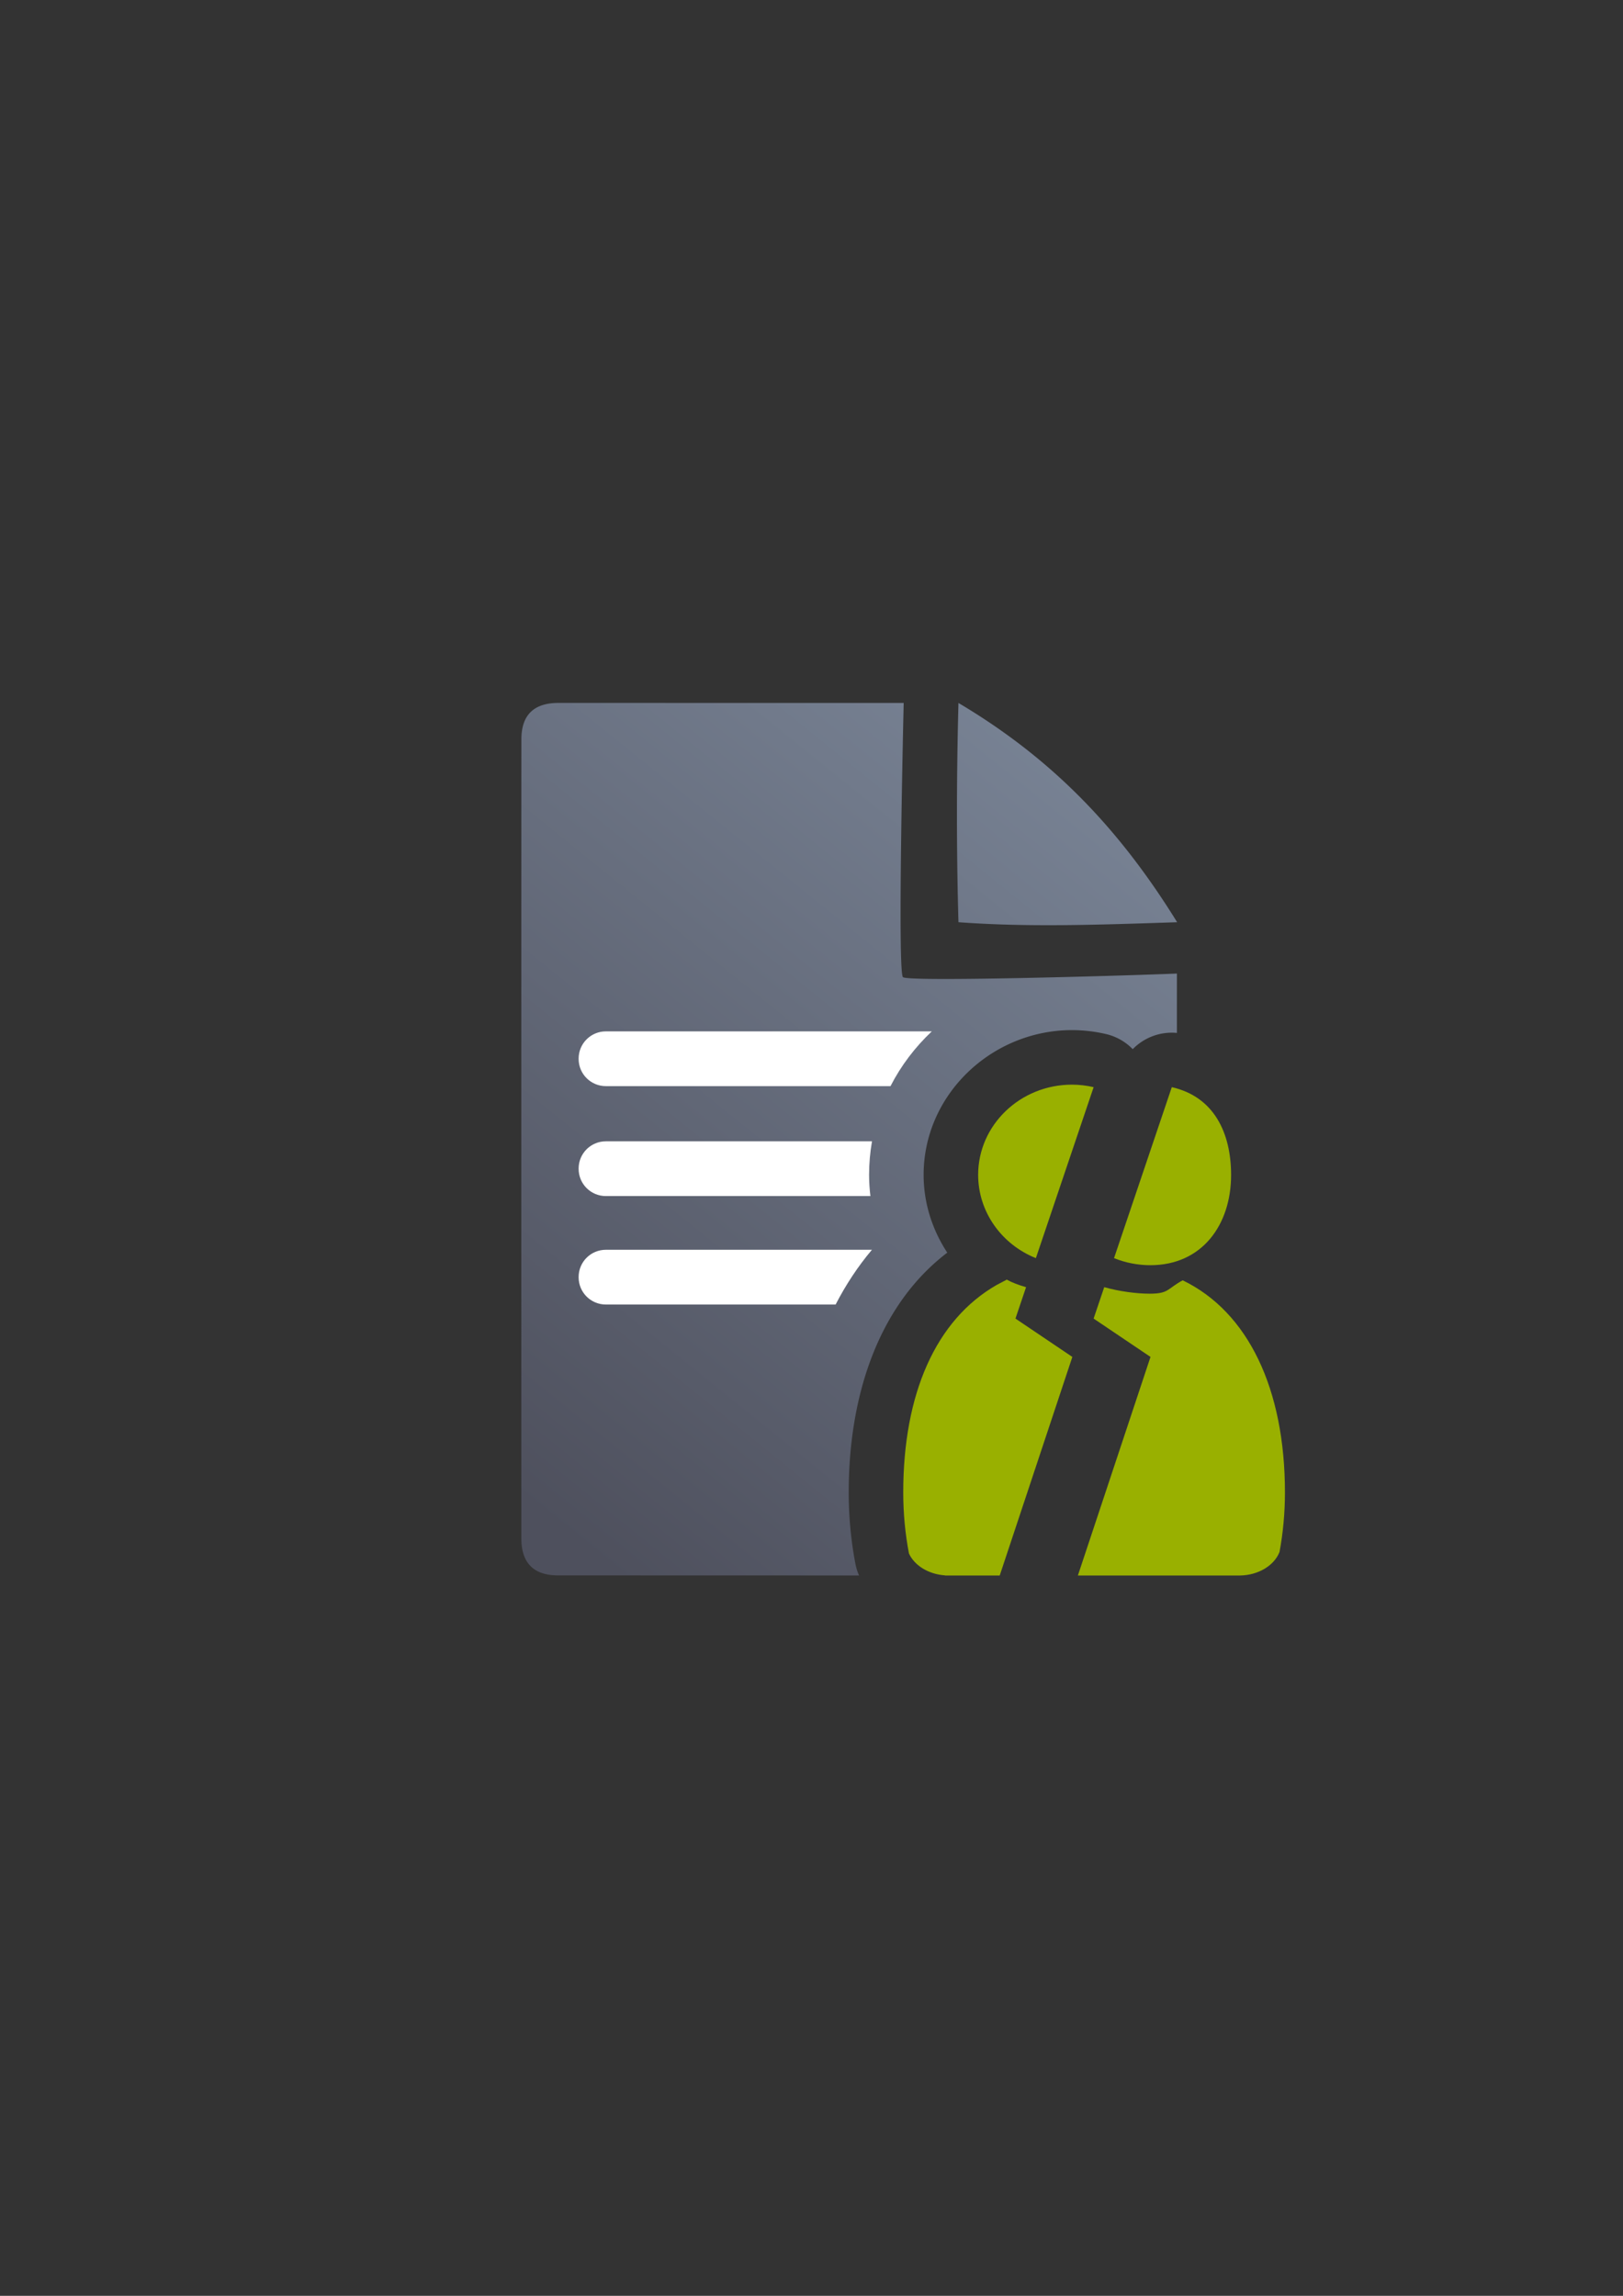 <?xml version="1.0" encoding="UTF-8" standalone="no"?>
<!-- Created with Inkscape (http://www.inkscape.org/) -->

<svg
   xmlns:dc="http://purl.org/dc/elements/1.1/"
   xmlns:cc="http://creativecommons.org/ns#"
   xmlns:rdf="http://www.w3.org/1999/02/22-rdf-syntax-ns#"
   xmlns:svg="http://www.w3.org/2000/svg"
   xmlns="http://www.w3.org/2000/svg"
   xmlns:xlink="http://www.w3.org/1999/xlink"
   xmlns:sodipodi="http://sodipodi.sourceforge.net/DTD/sodipodi-0.dtd"
   xmlns:inkscape="http://www.inkscape.org/namespaces/inkscape"
   width="210mm"
   height="297mm"
   viewBox="0 0 744.094 1052.362"
   id="svg2"
   version="1.1"
   inkscape:version="0.91 r13725"
   inkscape:export-xdpi="3.5996397"
   inkscape:export-ydpi="3.5996397"
   sodipodi:docname="document-user-canceled.svg"
   inkscape:export-filename="C:\Users\johannes\Documents\Arbeit\RRZE\github3\bicons\16x16\documents\document-user-canceled.png">
  <rect x="0" y="0" width="744.094" height="1052.362" fill="#333333" stroke="none"/>
  <defs
     id="defs4">
    <linearGradient
       id="linearGradient2224">
      <stop
         id="stop2226"
         offset="0"
         style="stop-color:#7c7c7c;stop-opacity:1;" />
      <stop
         id="stop2228"
         offset="1"
         style="stop-color:#b8b8b8;stop-opacity:1;" />
    </linearGradient>
    <linearGradient
       id="linearGradient15218">
      <stop
         id="stop15220"
         offset="0"
         style="stop-color:#eeeeef;stop-opacity:1;" />
      <stop
         id="stop2736"
         offset="0.599"
         style="stop-color:#d3d7cf;stop-opacity:1;" />
      <stop
         id="stop2738"
         offset="0.828"
         style="stop-color:#ffffff;stop-opacity:1;" />
      <stop
         id="stop15222"
         offset="1"
         style="stop-color:#d3d7cf;stop-opacity:1;" />
    </linearGradient>
    <pattern
       y="0"
       x="0"
       height="6"
       width="6"
       patternUnits="userSpaceOnUse"
       id="EMFhbasepattern" />
    <linearGradient
       inkscape:collect="always"
       xlink:href="#linearGradient4195"
       id="linearGradient4466"
       gradientUnits="userSpaceOnUse"
       gradientTransform="matrix(1.136,0,0,1.136,-134.904,-85.163)"
       x1="286.383"
       y1="672.921"
       x2="532.517"
       y2="367.749" />
    <linearGradient
       inkscape:collect="always"
       id="linearGradient4195">
      <stop
         style="stop-color:#4e505d;stop-opacity:1"
         offset="0"
         id="stop4197" />
      <stop
         style="stop-color:#7a8597;stop-opacity:1"
         offset="1"
         id="stop4199" />
    </linearGradient>
  </defs>
  <sodipodi:namedview
     id="base"
     pagecolor="#ffffff"
     bordercolor="#666666"
     borderopacity="1.0"
     inkscape:pageopacity="0.0"
     inkscape:pageshadow="2"
     inkscape:zoom="1"
     inkscape:cx="361.97892"
     inkscape:cy="513.90897"
     inkscape:document-units="px"
     inkscape:current-layer="layer1"
     showgrid="false"
     showguides="true"
     inkscape:guide-bbox="true"
     inkscape:window-width="1366"
     inkscape:window-height="721"
     inkscape:window-x="-4"
     inkscape:window-y="-4"
     inkscape:window-maximized="1"
     inkscape:snap-bbox="true"
     inkscape:bbox-paths="true"
     inkscape:bbox-nodes="true">
    <sodipodi:guide
       position="315.536,730.179"
       orientation="0,1"
       id="guide3338" />
    <sodipodi:guide
       position="351.25,330.179"
       orientation="0,1"
       id="guide3340" />
    <sodipodi:guide
       position="189.107,408.839"
       orientation="1,0"
       id="guide3344" />
    <inkscape:grid
       type="xygrid"
       id="grid3440" />
    <sodipodi:guide
       position="0,0"
       orientation="0,1"
       id="guide3405" />
    <sodipodi:guide
       position="214.125,684.5"
       orientation="1,0"
       id="guide3407" />
    <sodipodi:guide
       position="0,0"
       orientation="0,1"
       id="guide3409" />
    <sodipodi:guide
       position="589.045,378.302"
       orientation="1,0"
       id="guide3411" />
    <sodipodi:guide
       position="564,683.375"
       orientation="1,0"
       id="guide3413" />
  </sodipodi:namedview>
  <g
     inkscape:label="Ebene 1"
     inkscape:groupmode="layer"
     id="layer1">
    <g
       id="g4199"
       transform="translate(78.127,31.894)">
      <rect
         inkscape:export-ydpi="3.5999999"
         inkscape:export-xdpi="3.5999999"
         y="290.435"
         x="110.992"
         height="400"
         width="400"
         id="rect4294"
         style="fill:none;fill-rule:evenodd;stroke:none;stroke-width:1px;stroke-linecap:butt;stroke-linejoin:miter;stroke-opacity:1" />
      <rect
         inkscape:export-ydpi="3.5999999"
         inkscape:export-xdpi="3.5999999"
         y="290.289"
         x="110.98"
         height="400"
         width="400"
         id="rect4296"
         style="fill:none;fill-rule:evenodd;stroke:none;stroke-width:1px;stroke-linecap:butt;stroke-linejoin:miter;stroke-opacity:1" />
      <rect
         inkscape:export-ydpi="3.5999999"
         inkscape:export-xdpi="3.5999999"
         y="290.341"
         x="111.02"
         height="400"
         width="400"
         id="rect4298"
         style="fill:none;fill-rule:evenodd;stroke:none;stroke-width:1px;stroke-linecap:butt;stroke-linejoin:miter;stroke-opacity:1" />
      <path
         id="path4300"
         d="m 177.937,290.315 c -11.389,-0.019 -17.071,5.611 -17.023,16.832 -0.048,93.324 -0.048,252.411 -0.018,366.068 -0.03,11.342 5.686,17.096 16.979,17.02 l 137.844,0.037 a 25.003,25.003 0 0 1 -1.672,-5.359 c -2.005,-10.491 -3.066,-21.448 -3.066,-32.715 0,-45.776 14.42,-86.475 45.184,-109.9 -6.825,-10.398 -10.829,-22.637 -10.844,-35.596 a 25.003,25.003 0 0 1 0,-0.025 C 345.319,469.759 376.618,440.29 413.386,440.289 a 25.003,25.003 0 0 1 0.123,0.002 c 5.186,0.025 10.351,0.628 15.404,1.799 a 25.003,25.003 0 0 1 12.283,6.938 25.003,25.003 0 0 1 20.244,-7.447 l 0,-27.207 c -26.828,1.086 -122.934,3.84 -125.58,1.65 -2.646,-2.19 0.324,-125.686 0.324,-125.686 0,0 -133.181,-0.026 -158.248,-0.023 z m 183.359,0.018 c -0.901,34.041 -0.94,67.564 0,100.5 31.766,2.324 62.873,1.25 100.256,0 -26.337,-42.581 -56.997,-74.841 -100.256,-100.5 z m 13.754,303.99 c -8.737,12.937 -14.07,31.85 -14.07,57.875 0,4.471 0.28,8.826 0.725,13.094 l 0.471,0 21.623,-65.072 -8.748,-5.896 z m 86.389,38.648 -10.74,32.318 10.74,0 0,-32.318 z"
         style="fill:url(#linearGradient4466);fill-opacity:1;fill-rule:evenodd;stroke:none;stroke-width:1px;stroke-linecap:butt;stroke-linejoin:miter;stroke-opacity:1"
         inkscape:connector-curvature="0" />
      <path
         sodipodi:nodetypes="ssssccssssscccccsssssccs"
         inkscape:connector-curvature="0"
         id="path4302"
         d="m 199.652,440.871 c -6.925,0 -12.5,5.575 -12.5,12.5 l 0,0.102 c 0,6.925 5.575,12.5 12.5,12.5 l 130.49,0 c 4.832,-9.425 11.275,-17.9 18.938,-25.102 z m 0,50.391 c -6.925,0 -12.5,5.575 -12.5,12.5 l 0,0.102 c 0,6.925 5.575,12.5 12.5,12.5 l 121.273,0 c -0.379,-3.167 -0.602,-6.376 -0.605,-9.635 l 0,-0.027 0,-0.025 c -1.8e-4,-5.263 0.462,-10.411 1.336,-15.414 z m 0,49.719 c -6.925,0 -12.5,5.575 -12.5,12.5 l 0,0.102 c 0,6.925 5.575,12.5 12.5,12.5 l 105.326,0 c 4.628,-8.985 10.157,-17.407 16.65,-25.102 z"
         style="color:#252525;clip-rule:nonzero;display:inline;overflow:visible;visibility:visible;opacity:18000004;isolation:auto;mix-blend-mode:normal;color-interpolation:sRGB;color-interpolation-filters:linearRGB;solid-color:#252525;solid-opacity:1;fill:#ffffff;fill-opacity:1;fill-rule:nonzero;stroke:none;stroke-width:50;stroke-linecap:square;stroke-linejoin:round;stroke-miterlimit:4;stroke-dasharray:none;stroke-dashoffset:0;stroke-opacity:1;color-rendering:auto;image-rendering:auto;shape-rendering:auto;text-rendering:auto;enable-background:accumulate" />
      <path
         sodipodi:nodetypes="cccccccccccccsccccccccccscccccccscc"
         style="fill:#99b000;fill-opacity:1;stroke:none;stroke-width:50;stroke-linecap:round;stroke-linejoin:round;stroke-miterlimit:4;stroke-dasharray:none;stroke-opacity:1"
         d="m 413.387,465.289 c -23.786,5.6e-4 -43.068,18.529 -43.068,41.384 0.019,16.677 10.454,31.713 26.469,38.141 l 26.481,-78.371 c -3.237,-0.75 -6.553,-1.137 -9.882,-1.154 z m 45.717,1.154 -26.481,78.371 c 5.255,2.125 10.897,3.227 16.599,3.241 23.786,6.9e-4 37.07,-18.527 37.07,-41.382 -0.023,-19.18 -7.759,-35.83 -27.188,-40.231 z m -75.721,88.19 c -0.077,0.066 -0.148,0.138 -0.227,0.201 l -4.291,2.245 c -27.998,16.023 -42.885,49.984 -42.885,95.116 0,9.694 0.915,19.086 2.623,28.022 2.533,5.474 8.897,9.487 16.523,10.011 l 0,0.06 25.085,0 33.297,-100.195 -26.08,-17.578 4.864,-14.397 c -3.379,-0.957 -6.479,-2.123 -8.908,-3.486 z m 80.719,0.346 c -7.186,3.897 -6.321,6.134 -15.13,6.134 -6.06,2e-5 -14.033,-1.064 -20.847,-2.994 l -4.864,14.397 26.08,17.578 -33.297,100.195 74.258,0 0,0 c 8.559,-0.117 15.769,-4.614 18.191,-10.783 1.621,-8.721 2.485,-17.871 2.485,-27.305 0,-47.249 -16.781,-82.703 -46.877,-97.218 z"
         id="path4468"
         inkscape:connector-curvature="0" />
    </g>
  </g>
</svg>
